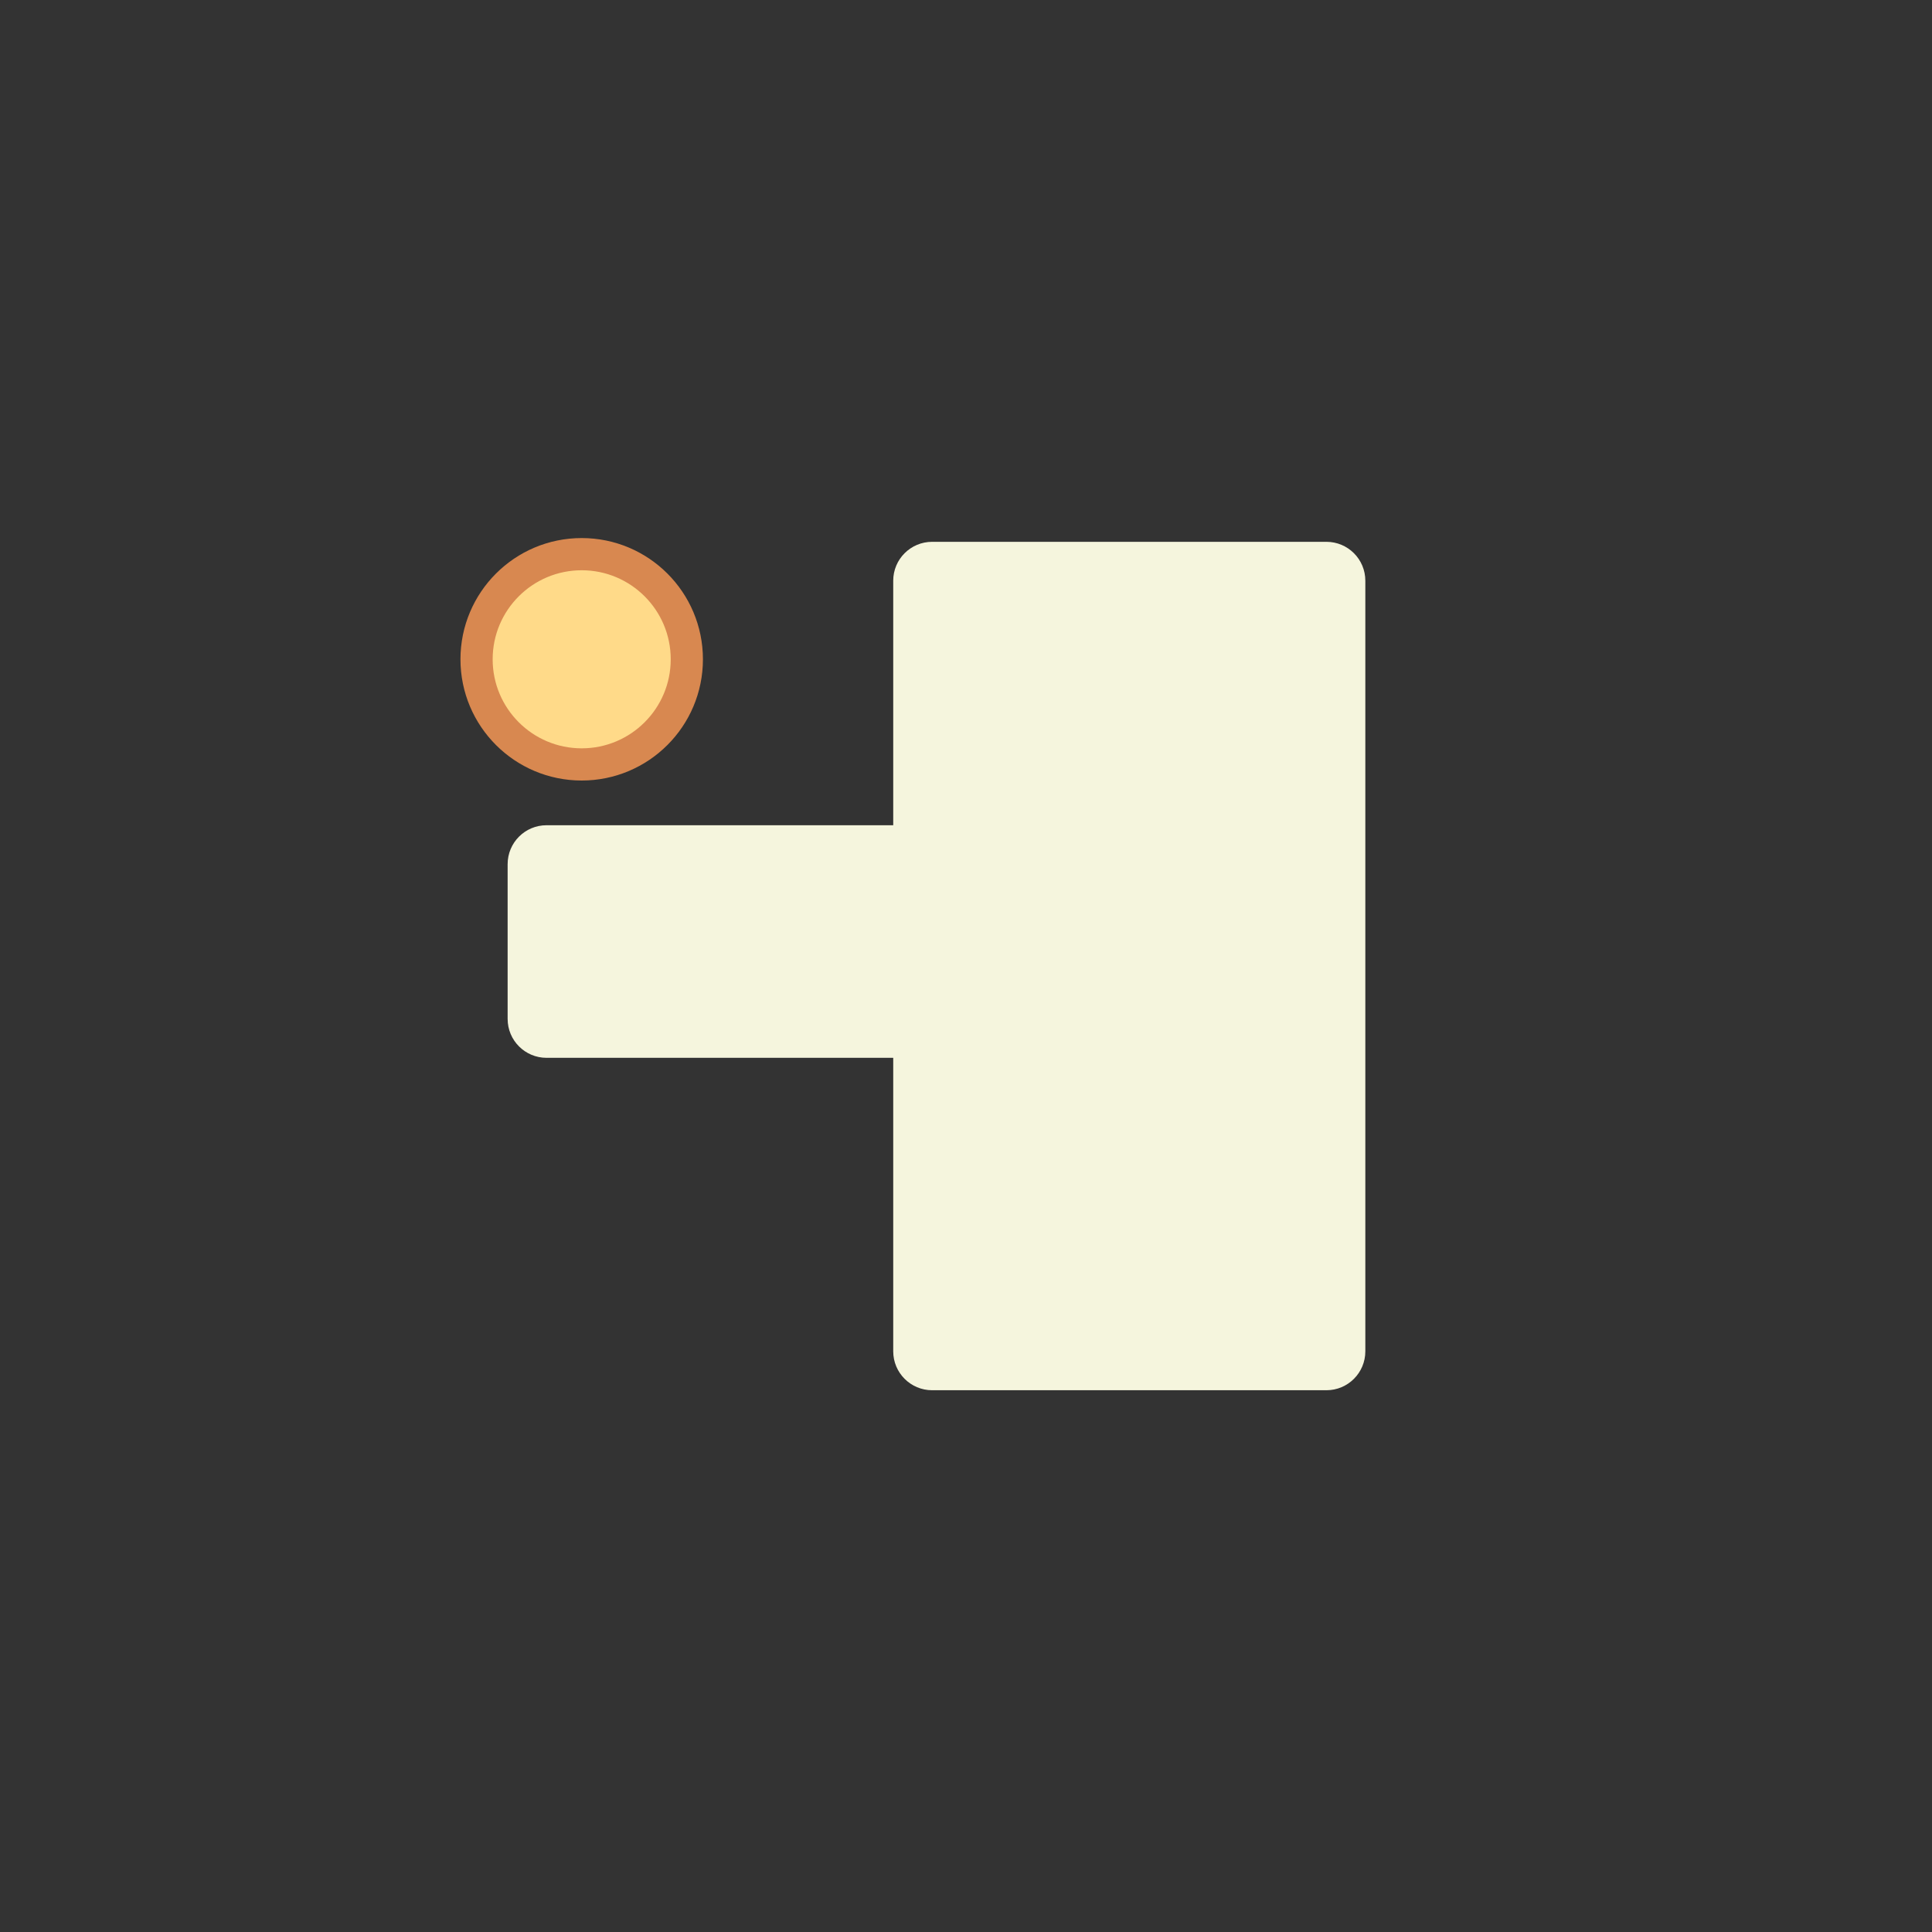 <?xml version="1.0" encoding="utf-8"?>
<!-- Generator: Adobe Illustrator 24.0.1, SVG Export Plug-In . SVG Version: 6.00 Build 0)  -->
<svg version="1.1" id="Layer_1" xmlns="http://www.w3.org/2000/svg" xmlns:xlink="http://www.w3.org/1999/xlink" x="0px" y="0px"
	 viewBox="0 0 360 360" style="enable-background:new 0 0 360 360;" xml:space="preserve">
<rect x="0" y="0" width="360" height="360" fill="#333333" stroke="none"/>
<style type="text/css">
	.st0{fill:#F5F5DD;}
	.st1{fill:#FFDA89;stroke:#D88850;stroke-width:6;stroke-miterlimit:10;}
</style>
<path class="st0" d="M173.69,100.96h73.47c4,0,7.25,3.24,7.25,7.25V251.8c0,4-3.24,7.25-7.25,7.25h-73.47c-4,0-7.25-3.24-7.25-7.25
	V108.2C166.44,104.2,169.69,100.96,173.69,100.96z"/>
<circle class="st1" cx="108.39" cy="122.85" r="19.59"/>
<path class="st0" d="M94.59,189.86v-28.84c0-4,3.24-7.25,7.25-7.25h90.51c4,0,7.25,3.24,7.25,7.25v28.84c0,4-3.24,7.25-7.25,7.25
	h-90.51C97.84,197.11,94.59,193.87,94.59,189.86z"/>
</svg>
